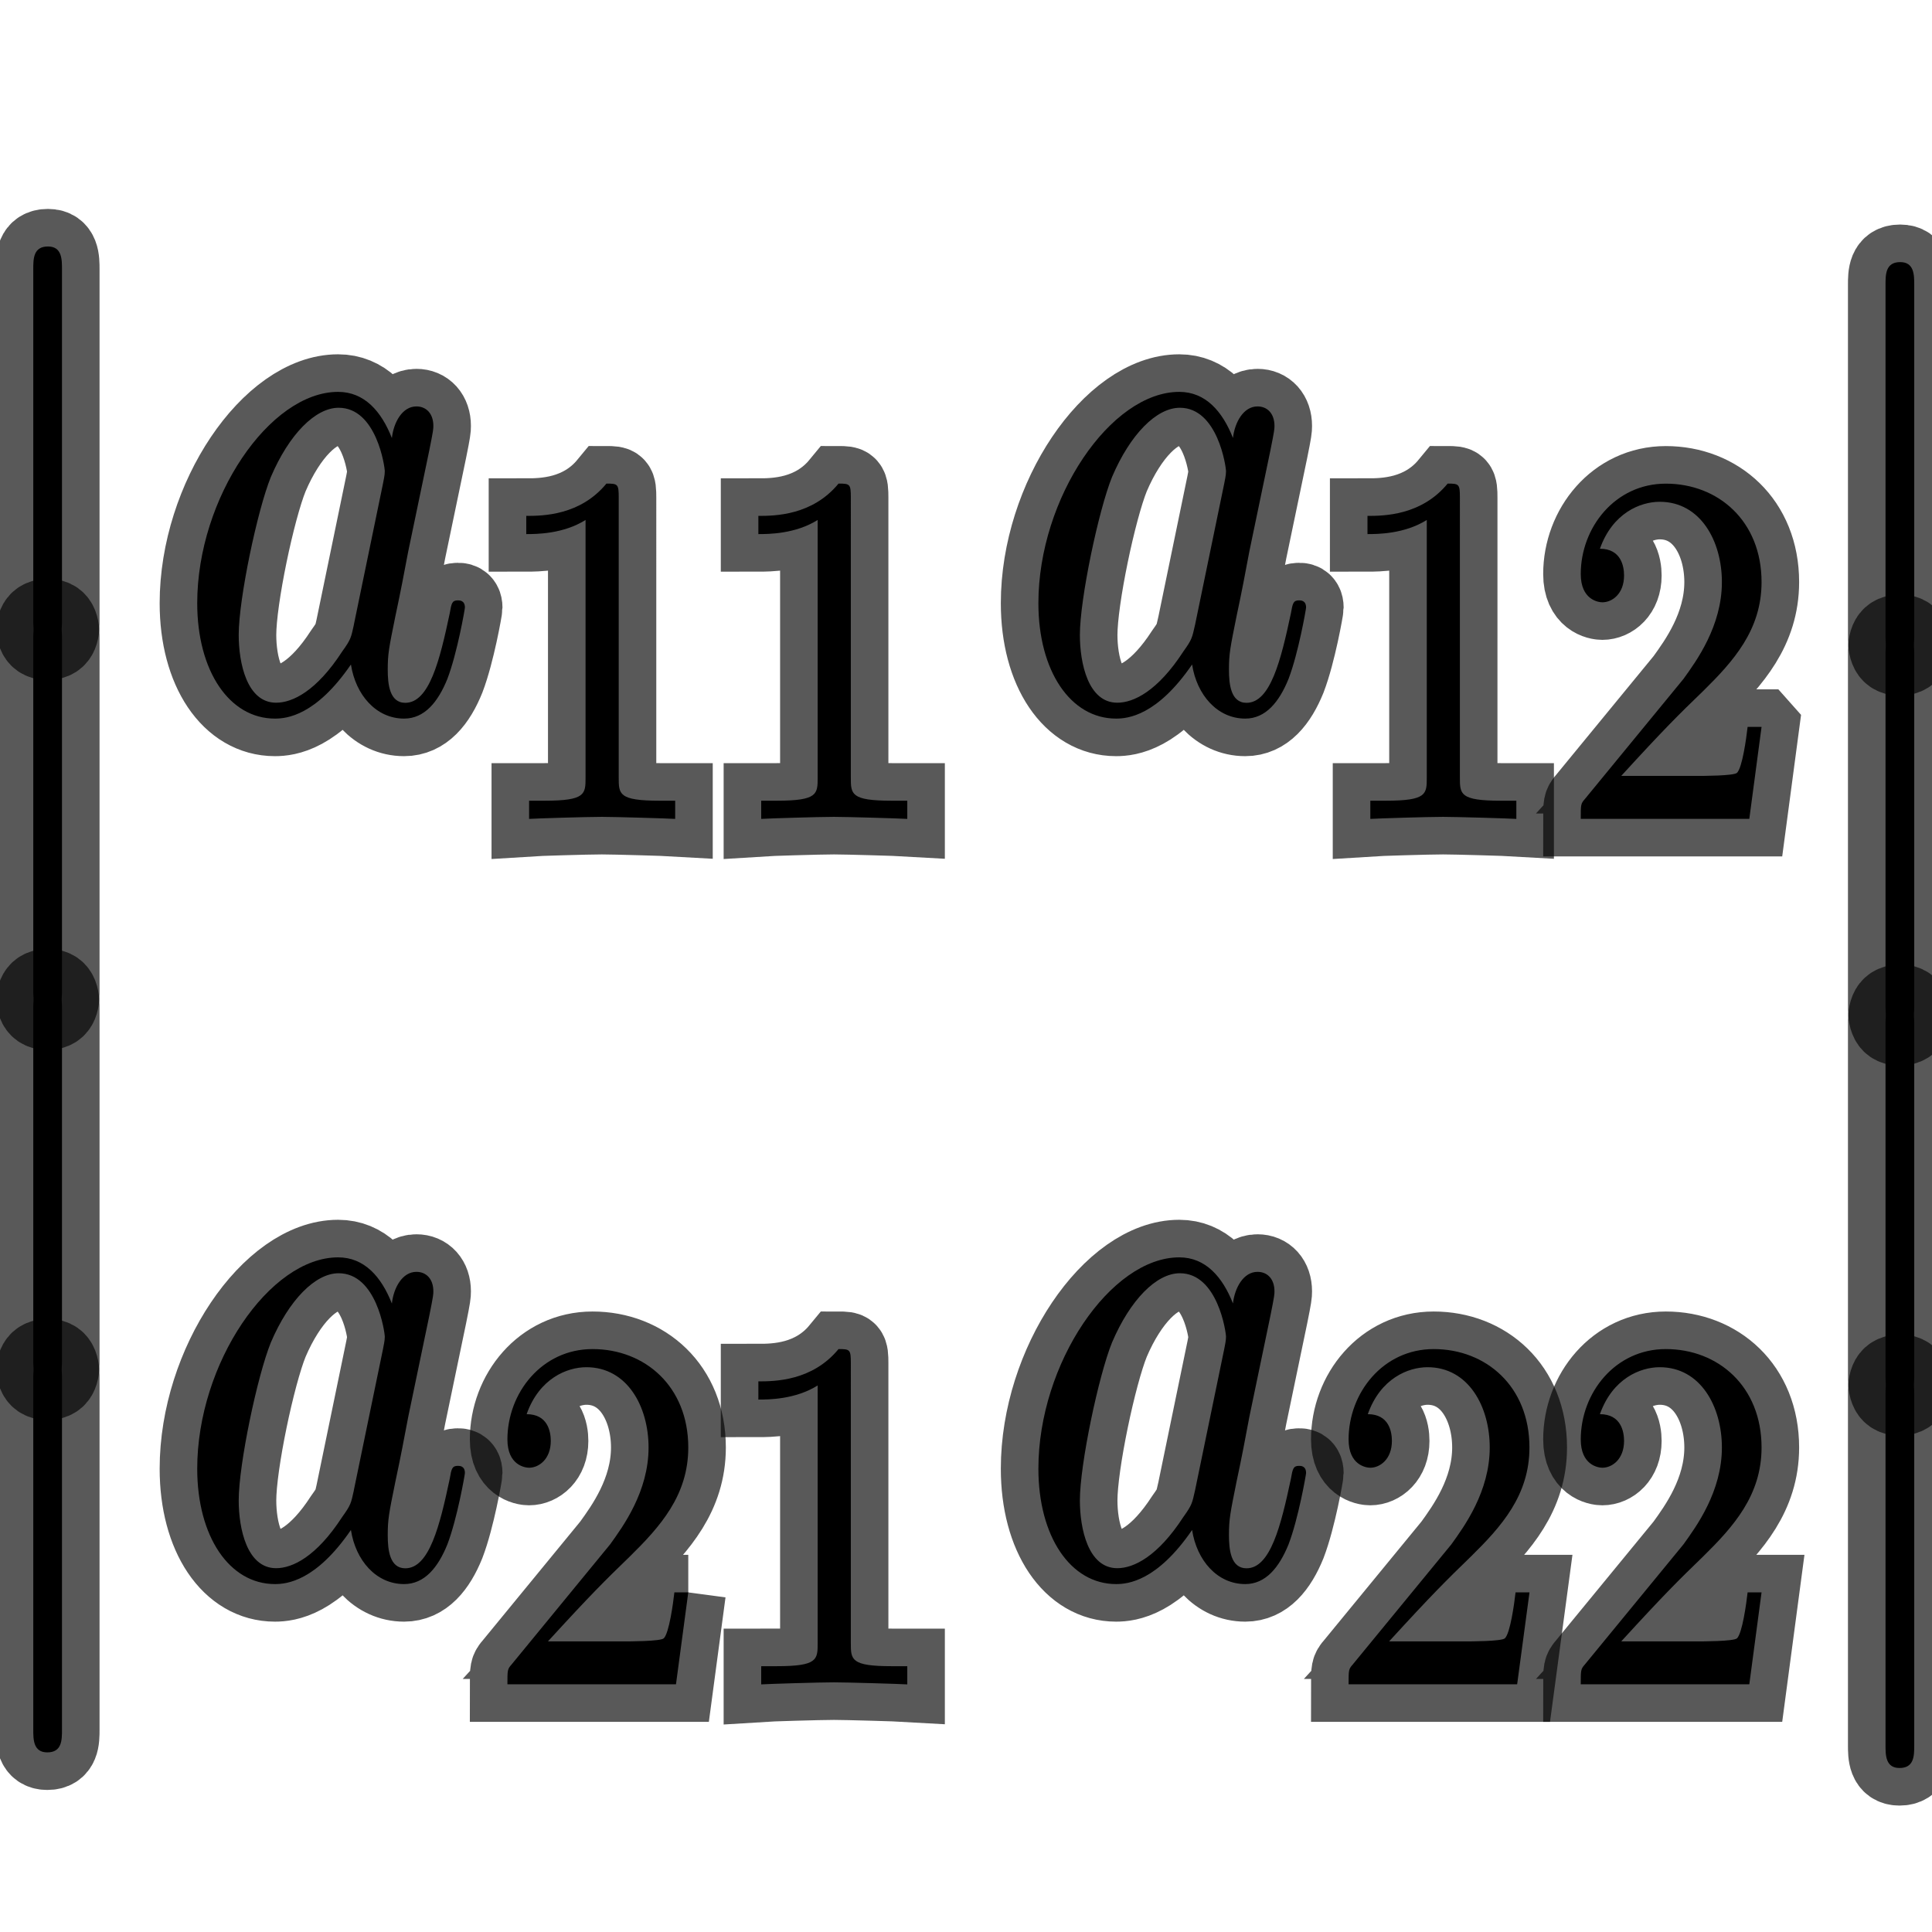 <?xml version="1.0" encoding="UTF-8" standalone="no"?>
<!-- This file was generated by dvisvgm 1.9.2 -->

<svg
   height="48"
   version="1.1"
   viewBox="76.712 52.803 36 36"
   width="48"
   id="svg2"
   xmlns="http://www.w3.org/2000/svg"
   xmlns:svg="http://www.w3.org/2000/svg"
   xmlns:rdf="http://www.w3.org/1999/02/22-rdf-syntax-ns#"
   xmlns:cc="http://creativecommons.org/ns#"
   xmlns:dc="http://purl.org/dc/elements/1.1/">
  <defs
     id="defs4" />
  <path
     style="opacity:1;fill:#000000;fill-opacity:1;stroke:#000000;stroke-miterlimit:4;stroke-dasharray:none;stroke-opacity:0.65;stroke-width:1.4"
     id="path9"
     d="m 84.014,60.965 c -0.196,-0.497 -0.512,-0.86 -1.002,-0.86 -1.274,0 -2.625,1.976 -2.625,3.938 0,1.263 0.599,2.15 1.448,2.15 0.218,0 0.762,-0.054 1.416,-1.008 0.087,0.564 0.468,1.008 0.991,1.008 0.381,0 0.632,-0.309 0.806,-0.739 0.185,-0.484 0.327,-1.304 0.327,-1.33 0,-0.134 -0.098,-0.134 -0.131,-0.134 -0.109,0 -0.12,0.054 -0.152,0.242 -0.185,0.874 -0.381,1.667 -0.828,1.667 -0.294,0 -0.327,-0.349 -0.327,-0.618 0,-0.296 0.022,-0.403 0.142,-0.994 0.12,-0.565 0.142,-0.699 0.24,-1.21 l 0.392,-1.881 c 0.076,-0.376 0.076,-0.403 0.076,-0.457 0,-0.228 -0.131,-0.363 -0.316,-0.363 -0.261,0 -0.425,0.296 -0.457,0.591 z m -0.708,3.481 c -0.054,0.242 -0.054,0.269 -0.218,0.497 -0.479,0.739 -0.926,0.954 -1.231,0.954 -0.544,0 -0.697,-0.739 -0.697,-1.263 0,-0.672 0.348,-2.325 0.599,-2.943 0.338,-0.793 0.828,-1.29 1.263,-1.29 0.708,0 0.86,1.102 0.86,1.183 0,0.081 -0.022,0.161 -0.033,0.228 l -0.544,2.634 z" />
  <path
     style="opacity:1;fill:#000000;fill-opacity:1;stroke:#000000;stroke-miterlimit:4;stroke-dasharray:none;stroke-opacity:0.65;stroke-width:1.4"
     id="path11"
     d="m 88.241,62.077 c 0,-0.254 -0.015,-0.263 -0.229,-0.263 -0.488,0.593 -1.182,0.602 -1.494,0.602 v 0.339 c 0.183,0 0.686,0 1.105,-0.263 v 4.798 c 0,0.31 0,0.433 -0.762,0.433 h -0.29 v 0.339 c 0.137,-0.009 1.075,-0.038 1.357,-0.038 0.236,0 1.197,0.028 1.365,0.038 v -0.339 h -0.29 c -0.762,0 -0.762,-0.122 -0.762,-0.433 z" />
  <path
     style="opacity:1;fill:#000000;fill-opacity:1;stroke:#000000;stroke-miterlimit:4;stroke-dasharray:none;stroke-opacity:0.65;stroke-width:1.4"
     id="path13"
     d="m 92.566,62.077 c 0,-0.254 -0.015,-0.263 -0.229,-0.263 -0.488,0.593 -1.182,0.602 -1.494,0.602 v 0.339 c 0.183,0 0.686,0 1.105,-0.263 v 4.798 c 0,0.31 0,0.433 -0.762,0.433 H 90.896 v 0.339 c 0.137,-0.009 1.075,-0.038 1.357,-0.038 0.236,0 1.197,0.028 1.365,0.038 v -0.339 h -0.29 c -0.762,0 -0.762,-0.122 -0.762,-0.433 z" />
  <path
     style="opacity:1;fill:#000000;fill-opacity:1;stroke:#000000;stroke-miterlimit:4;stroke-dasharray:none;stroke-opacity:0.65;stroke-width:1.4"
     id="path15"
     d="m 99.687,60.965 c -0.196,-0.497 -0.512,-0.86 -1.001,-0.86 -1.275,0 -2.625,1.976 -2.625,3.938 0,1.263 0.599,2.15 1.448,2.15 0.218,0 0.762,-0.054 1.416,-1.008 0.087,0.564 0.468,1.008 0.991,1.008 0.38,0 0.631,-0.309 0.806,-0.739 0.185,-0.484 0.327,-1.304 0.327,-1.33 0,-0.134 -0.098,-0.134 -0.131,-0.134 -0.108,0 -0.119,0.054 -0.152,0.242 -0.186,0.874 -0.382,1.667 -0.827,1.667 -0.294,0 -0.327,-0.349 -0.327,-0.618 0,-0.296 0.022,-0.403 0.141,-0.994 0.12,-0.565 0.142,-0.699 0.239,-1.21 l 0.392,-1.881 c 0.076,-0.376 0.076,-0.403 0.076,-0.457 0,-0.228 -0.131,-0.363 -0.316,-0.363 -0.261,0 -0.425,0.296 -0.458,0.591 z m -0.707,3.481 c -0.055,0.242 -0.055,0.269 -0.218,0.497 -0.48,0.739 -0.926,0.954 -1.231,0.954 -0.544,0 -0.697,-0.739 -0.697,-1.263 0,-0.672 0.349,-2.325 0.599,-2.943 0.338,-0.793 0.827,-1.29 1.264,-1.29 0.707,0 0.86,1.102 0.86,1.183 0,0.081 -0.022,0.161 -0.033,0.228 l -0.544,2.634 z" />
  <path
     style="opacity:1;fill:#000000;fill-opacity:1;stroke:#000000;stroke-miterlimit:4;stroke-dasharray:none;stroke-opacity:0.65;stroke-width:1.4"
     id="path17"
     d="m 103.915,62.077 c 0,-0.254 -0.015,-0.263 -0.228,-0.263 -0.488,0.593 -1.182,0.602 -1.494,0.602 v 0.339 c 0.183,0 0.686,0 1.105,-0.263 v 4.798 c 0,0.31 0,0.433 -0.762,0.433 h -0.29 v 0.339 c 0.137,-0.009 1.075,-0.038 1.357,-0.038 0.236,0 1.197,0.028 1.364,0.038 v -0.339 h -0.29 c -0.762,0 -0.762,-0.122 -0.762,-0.433 z" />
  <path
     style="opacity:1;fill:#000000;fill-opacity:1;stroke:#000000;stroke-miterlimit:4;stroke-dasharray:none;stroke-opacity:0.65;stroke-width:1.4"
     id="path19"
     d="m 109.535,66.348 h -0.259 c -0.023,0.207 -0.099,0.762 -0.198,0.856 -0.061,0.057 -0.648,0.057 -0.755,0.057 h -1.402 c 0.8,-0.875 1.067,-1.138 1.525,-1.58 0.564,-0.555 1.09,-1.138 1.09,-2.032 0,-1.138 -0.808,-1.834 -1.784,-1.834 -0.946,0 -1.585,0.819 -1.585,1.684 0,0.48 0.327,0.527 0.403,0.527 0.184,0 0.404,-0.16 0.404,-0.499 0,-0.169 -0.054,-0.499 -0.45,-0.499 0.237,-0.668 0.755,-0.875 1.114,-0.875 0.762,0 1.159,0.734 1.159,1.496 0,0.819 -0.473,1.468 -0.717,1.806 l -1.838,2.239 c -0.075,0.085 -0.075,0.103 -0.075,0.367 h 3.141 l 0.228,-1.712 z" />
  <path
     style="opacity:1;fill:#000000;fill-opacity:1;stroke:#000000;stroke-miterlimit:4;stroke-dasharray:none;stroke-opacity:0.65;stroke-width:1.4"
     id="path21"
     d="m 84.014,77.092 c -0.196,-0.497 -0.512,-0.86 -1.002,-0.86 -1.274,0 -2.625,1.976 -2.625,3.938 0,1.263 0.599,2.15 1.448,2.15 0.218,0 0.762,-0.054 1.416,-1.008 0.087,0.565 0.468,1.008 0.991,1.008 0.381,0 0.632,-0.309 0.806,-0.739 0.185,-0.484 0.327,-1.304 0.327,-1.33 0,-0.134 -0.098,-0.134 -0.131,-0.134 -0.109,0 -0.12,0.054 -0.152,0.242 -0.185,0.874 -0.381,1.667 -0.828,1.667 -0.294,0 -0.327,-0.35 -0.327,-0.618 0,-0.296 0.022,-0.403 0.142,-0.995 0.12,-0.564 0.142,-0.699 0.24,-1.209 l 0.392,-1.882 c 0.076,-0.376 0.076,-0.403 0.076,-0.457 0,-0.229 -0.131,-0.363 -0.316,-0.363 -0.261,0 -0.425,0.296 -0.457,0.591 z m -0.708,3.481 c -0.054,0.242 -0.054,0.269 -0.218,0.497 -0.479,0.739 -0.926,0.954 -1.231,0.954 -0.544,0 -0.697,-0.739 -0.697,-1.263 0,-0.672 0.348,-2.325 0.599,-2.943 0.338,-0.793 0.828,-1.29 1.263,-1.29 0.708,0 0.86,1.102 0.86,1.183 0,0.081 -0.022,0.161 -0.033,0.228 l -0.544,2.634 z" />
  <path
     style="opacity:1;fill:#000000;fill-opacity:1;stroke:#000000;stroke-miterlimit:4;stroke-dasharray:none;stroke-opacity:0.65;stroke-width:1.4"
     id="path23"
     d="m 89.537,82.475 h -0.259 c -0.023,0.207 -0.099,0.762 -0.198,0.856 -0.061,0.057 -0.648,0.057 -0.755,0.057 h -1.403 c 0.8,-0.875 1.067,-1.138 1.525,-1.581 0.564,-0.555 1.09,-1.138 1.09,-2.032 0,-1.138 -0.808,-1.834 -1.784,-1.834 -0.945,0 -1.586,0.818 -1.586,1.684 0,0.48 0.328,0.527 0.404,0.527 0.183,0 0.404,-0.16 0.404,-0.499 0,-0.169 -0.053,-0.499 -0.45,-0.499 0.236,-0.668 0.755,-0.875 1.113,-0.875 0.762,0 1.159,0.734 1.159,1.496 0,0.818 -0.473,1.468 -0.717,1.806 l -1.837,2.239 c -0.076,0.085 -0.076,0.104 -0.076,0.367 h 3.141 l 0.229,-1.712 z" />
  <path
     style="opacity:1;fill:#000000;fill-opacity:1;stroke:#000000;stroke-miterlimit:4;stroke-dasharray:none;stroke-opacity:0.65;stroke-width:1.4"
     id="path25"
     d="m 92.566,78.204 c 0,-0.254 -0.015,-0.263 -0.229,-0.263 -0.488,0.593 -1.182,0.602 -1.494,0.602 v 0.339 c 0.183,0 0.686,0 1.105,-0.263 v 4.798 c 0,0.31 0,0.433 -0.762,0.433 H 90.896 v 0.339 c 0.137,-0.009 1.075,-0.038 1.357,-0.038 0.236,0 1.197,0.028 1.365,0.038 v -0.339 h -0.29 c -0.762,0 -0.762,-0.122 -0.762,-0.433 z" />
  <path
     style="opacity:1;fill:#000000;fill-opacity:1;stroke:#000000;stroke-miterlimit:4;stroke-dasharray:none;stroke-opacity:0.65;stroke-width:1.4"
     id="path27"
     d="m 99.687,77.092 c -0.196,-0.497 -0.512,-0.86 -1.001,-0.86 -1.275,0 -2.625,1.976 -2.625,3.938 0,1.263 0.599,2.15 1.448,2.15 0.218,0 0.762,-0.054 1.416,-1.008 0.087,0.565 0.468,1.008 0.991,1.008 0.38,0 0.631,-0.309 0.806,-0.739 0.185,-0.484 0.327,-1.304 0.327,-1.33 0,-0.134 -0.098,-0.134 -0.131,-0.134 -0.108,0 -0.119,0.054 -0.152,0.242 -0.186,0.874 -0.382,1.667 -0.827,1.667 -0.294,0 -0.327,-0.35 -0.327,-0.618 0,-0.296 0.022,-0.403 0.141,-0.995 0.12,-0.564 0.142,-0.699 0.239,-1.209 l 0.392,-1.882 c 0.076,-0.376 0.076,-0.403 0.076,-0.457 0,-0.229 -0.131,-0.363 -0.316,-0.363 -0.261,0 -0.425,0.296 -0.458,0.591 z m -0.707,3.481 c -0.055,0.242 -0.055,0.269 -0.218,0.497 -0.48,0.739 -0.926,0.954 -1.231,0.954 -0.544,0 -0.697,-0.739 -0.697,-1.263 0,-0.672 0.349,-2.325 0.599,-2.943 0.338,-0.793 0.827,-1.29 1.264,-1.29 0.707,0 0.86,1.102 0.86,1.183 0,0.081 -0.022,0.161 -0.033,0.228 l -0.544,2.634 z" />
  <path
     style="opacity:1;fill:#000000;fill-opacity:1;stroke:#000000;stroke-miterlimit:4;stroke-dasharray:none;stroke-opacity:0.65;stroke-width:1.4"
     id="path29"
     d="m 105.211,82.475 h -0.259 c -0.023,0.207 -0.099,0.762 -0.199,0.856 -0.061,0.057 -0.648,0.057 -0.754,0.057 h -1.403 c 0.8,-0.875 1.067,-1.138 1.524,-1.581 0.564,-0.555 1.091,-1.138 1.091,-2.032 0,-1.138 -0.809,-1.834 -1.784,-1.834 -0.946,0 -1.586,0.818 -1.586,1.684 0,0.48 0.328,0.527 0.404,0.527 0.183,0 0.403,-0.16 0.403,-0.499 0,-0.169 -0.052,-0.499 -0.449,-0.499 0.236,-0.668 0.754,-0.875 1.113,-0.875 0.763,0 1.159,0.734 1.159,1.496 0,0.818 -0.472,1.468 -0.716,1.806 l -1.838,2.239 c -0.076,0.085 -0.076,0.104 -0.076,0.367 h 3.141 l 0.23,-1.712 z" />
  <path
     style="opacity:1;fill:#000000;fill-opacity:1;stroke:#000000;stroke-miterlimit:4;stroke-dasharray:none;stroke-opacity:0.65;stroke-width:1.4"
     id="path31"
     d="m 109.535,82.475 h -0.259 c -0.023,0.207 -0.099,0.762 -0.198,0.856 -0.061,0.057 -0.648,0.057 -0.755,0.057 h -1.402 c 0.8,-0.875 1.067,-1.138 1.525,-1.581 0.564,-0.555 1.09,-1.138 1.09,-2.032 0,-1.138 -0.808,-1.834 -1.784,-1.834 -0.946,0 -1.585,0.818 -1.585,1.684 0,0.48 0.327,0.527 0.403,0.527 0.184,0 0.404,-0.16 0.404,-0.499 0,-0.169 -0.054,-0.499 -0.45,-0.499 0.237,-0.668 0.755,-0.875 1.114,-0.875 0.762,0 1.159,0.734 1.159,1.496 0,0.818 -0.473,1.468 -0.717,1.806 l -1.838,2.239 c -0.075,0.085 -0.075,0.104 -0.075,0.367 h 3.141 l 0.228,-1.712 z" />
  <path
     style="opacity:1;fill:#000000;fill-opacity:1;stroke:#000000;stroke-miterlimit:4;stroke-dasharray:none;stroke-opacity:0.65;stroke-width:1.4"
     id="path5537"
     d="m 77.332,64.348 c 0,0.184 0,0.425 0.261,0.425 0.274,0 0.274,-0.23 0.274,-0.425 v -6.527 c 0,-0.184 0,-0.425 -0.261,-0.425 -0.274,0 -0.274,0.23 -0.274,0.425 z" />
  <path
     style="opacity:1;fill:#000000;fill-opacity:1;stroke:#000000;stroke-miterlimit:4;stroke-dasharray:none;stroke-opacity:0.65;stroke-width:1.4"
     id="path5539"
     d="m 77.332,71.242 c 0,0.184 0,0.425 0.261,0.425 0.274,0 0.274,-0.23 0.274,-0.425 v -6.527 c 0,-0.184 0,-0.425 -0.261,-0.425 -0.274,0 -0.274,0.23 -0.274,0.425 z" />
  <path
     style="opacity:1;fill:#000000;fill-opacity:1;stroke:#000000;stroke-miterlimit:4;stroke-dasharray:none;stroke-opacity:0.65;stroke-width:1.4"
     id="path5541"
     d="m 77.332,78.137 c 0,0.184 0,0.425 0.261,0.425 0.274,0 0.274,-0.23 0.274,-0.425 v -6.527 c 0,-0.184 0,-0.425 -0.261,-0.425 -0.274,0 -0.274,0.23 -0.274,0.425 z" />
  <path
     style="opacity:1;fill:#000000;fill-opacity:1;stroke:#000000;stroke-miterlimit:4;stroke-dasharray:none;stroke-opacity:0.65;stroke-width:1.4"
     id="path5543"
     d="m 77.332,85.031 c 0,0.184 0,0.425 0.261,0.425 0.274,0 0.274,-0.23 0.274,-0.425 v -6.527 c 0,-0.184 0,-0.425 -0.261,-0.425 -0.274,0 -0.274,0.23 -0.274,0.425 z" />
  <path
     style="opacity:1;fill:#000000;fill-opacity:1;stroke:#000000;stroke-miterlimit:4;stroke-dasharray:none;stroke-opacity:0.65;stroke-width:1.4"
     id="path5537-2"
     d="m 111.846,64.639 c 0,0.184 0,0.425 0.261,0.425 0.274,0 0.274,-0.23 0.274,-0.425 v -6.527 c 0,-0.184 0,-0.425 -0.261,-0.425 -0.274,0 -0.274,0.23 -0.274,0.425 z" />
  <path
     style="opacity:1;fill:#000000;fill-opacity:1;stroke:#000000;stroke-miterlimit:4;stroke-dasharray:none;stroke-opacity:0.65;stroke-width:1.4"
     id="path5539-7"
     d="m 111.846,71.533 c 0,0.184 0,0.425 0.261,0.425 0.274,0 0.274,-0.23 0.274,-0.425 V 65.007 c 0,-0.184 0,-0.425 -0.261,-0.425 -0.274,0 -0.274,0.23 -0.274,0.425 z" />
  <path
     style="opacity:1;fill:#000000;fill-opacity:1;stroke:#000000;stroke-miterlimit:4;stroke-dasharray:none;stroke-opacity:0.65;stroke-width:1.4"
     id="path5541-2"
     d="m 111.846,78.428 c 0,0.184 0,0.425 0.261,0.425 0.274,0 0.274,-0.23 0.274,-0.425 v -6.527 c 0,-0.184 0,-0.425 -0.261,-0.425 -0.274,0 -0.274,0.23 -0.274,0.425 z" />
  <path
     style="opacity:1;fill:#000000;fill-opacity:1;stroke:#000000;stroke-miterlimit:4;stroke-dasharray:none;stroke-opacity:0.65;stroke-width:1.4"
     id="path5543-2"
     d="m 111.846,85.322 c 0,0.184 0,0.425 0.261,0.425 0.274,0 0.274,-0.23 0.274,-0.425 v -6.527 c 0,-0.184 0,-0.425 -0.261,-0.425 -0.274,0 -0.274,0.23 -0.274,0.425 z" />
</svg>
